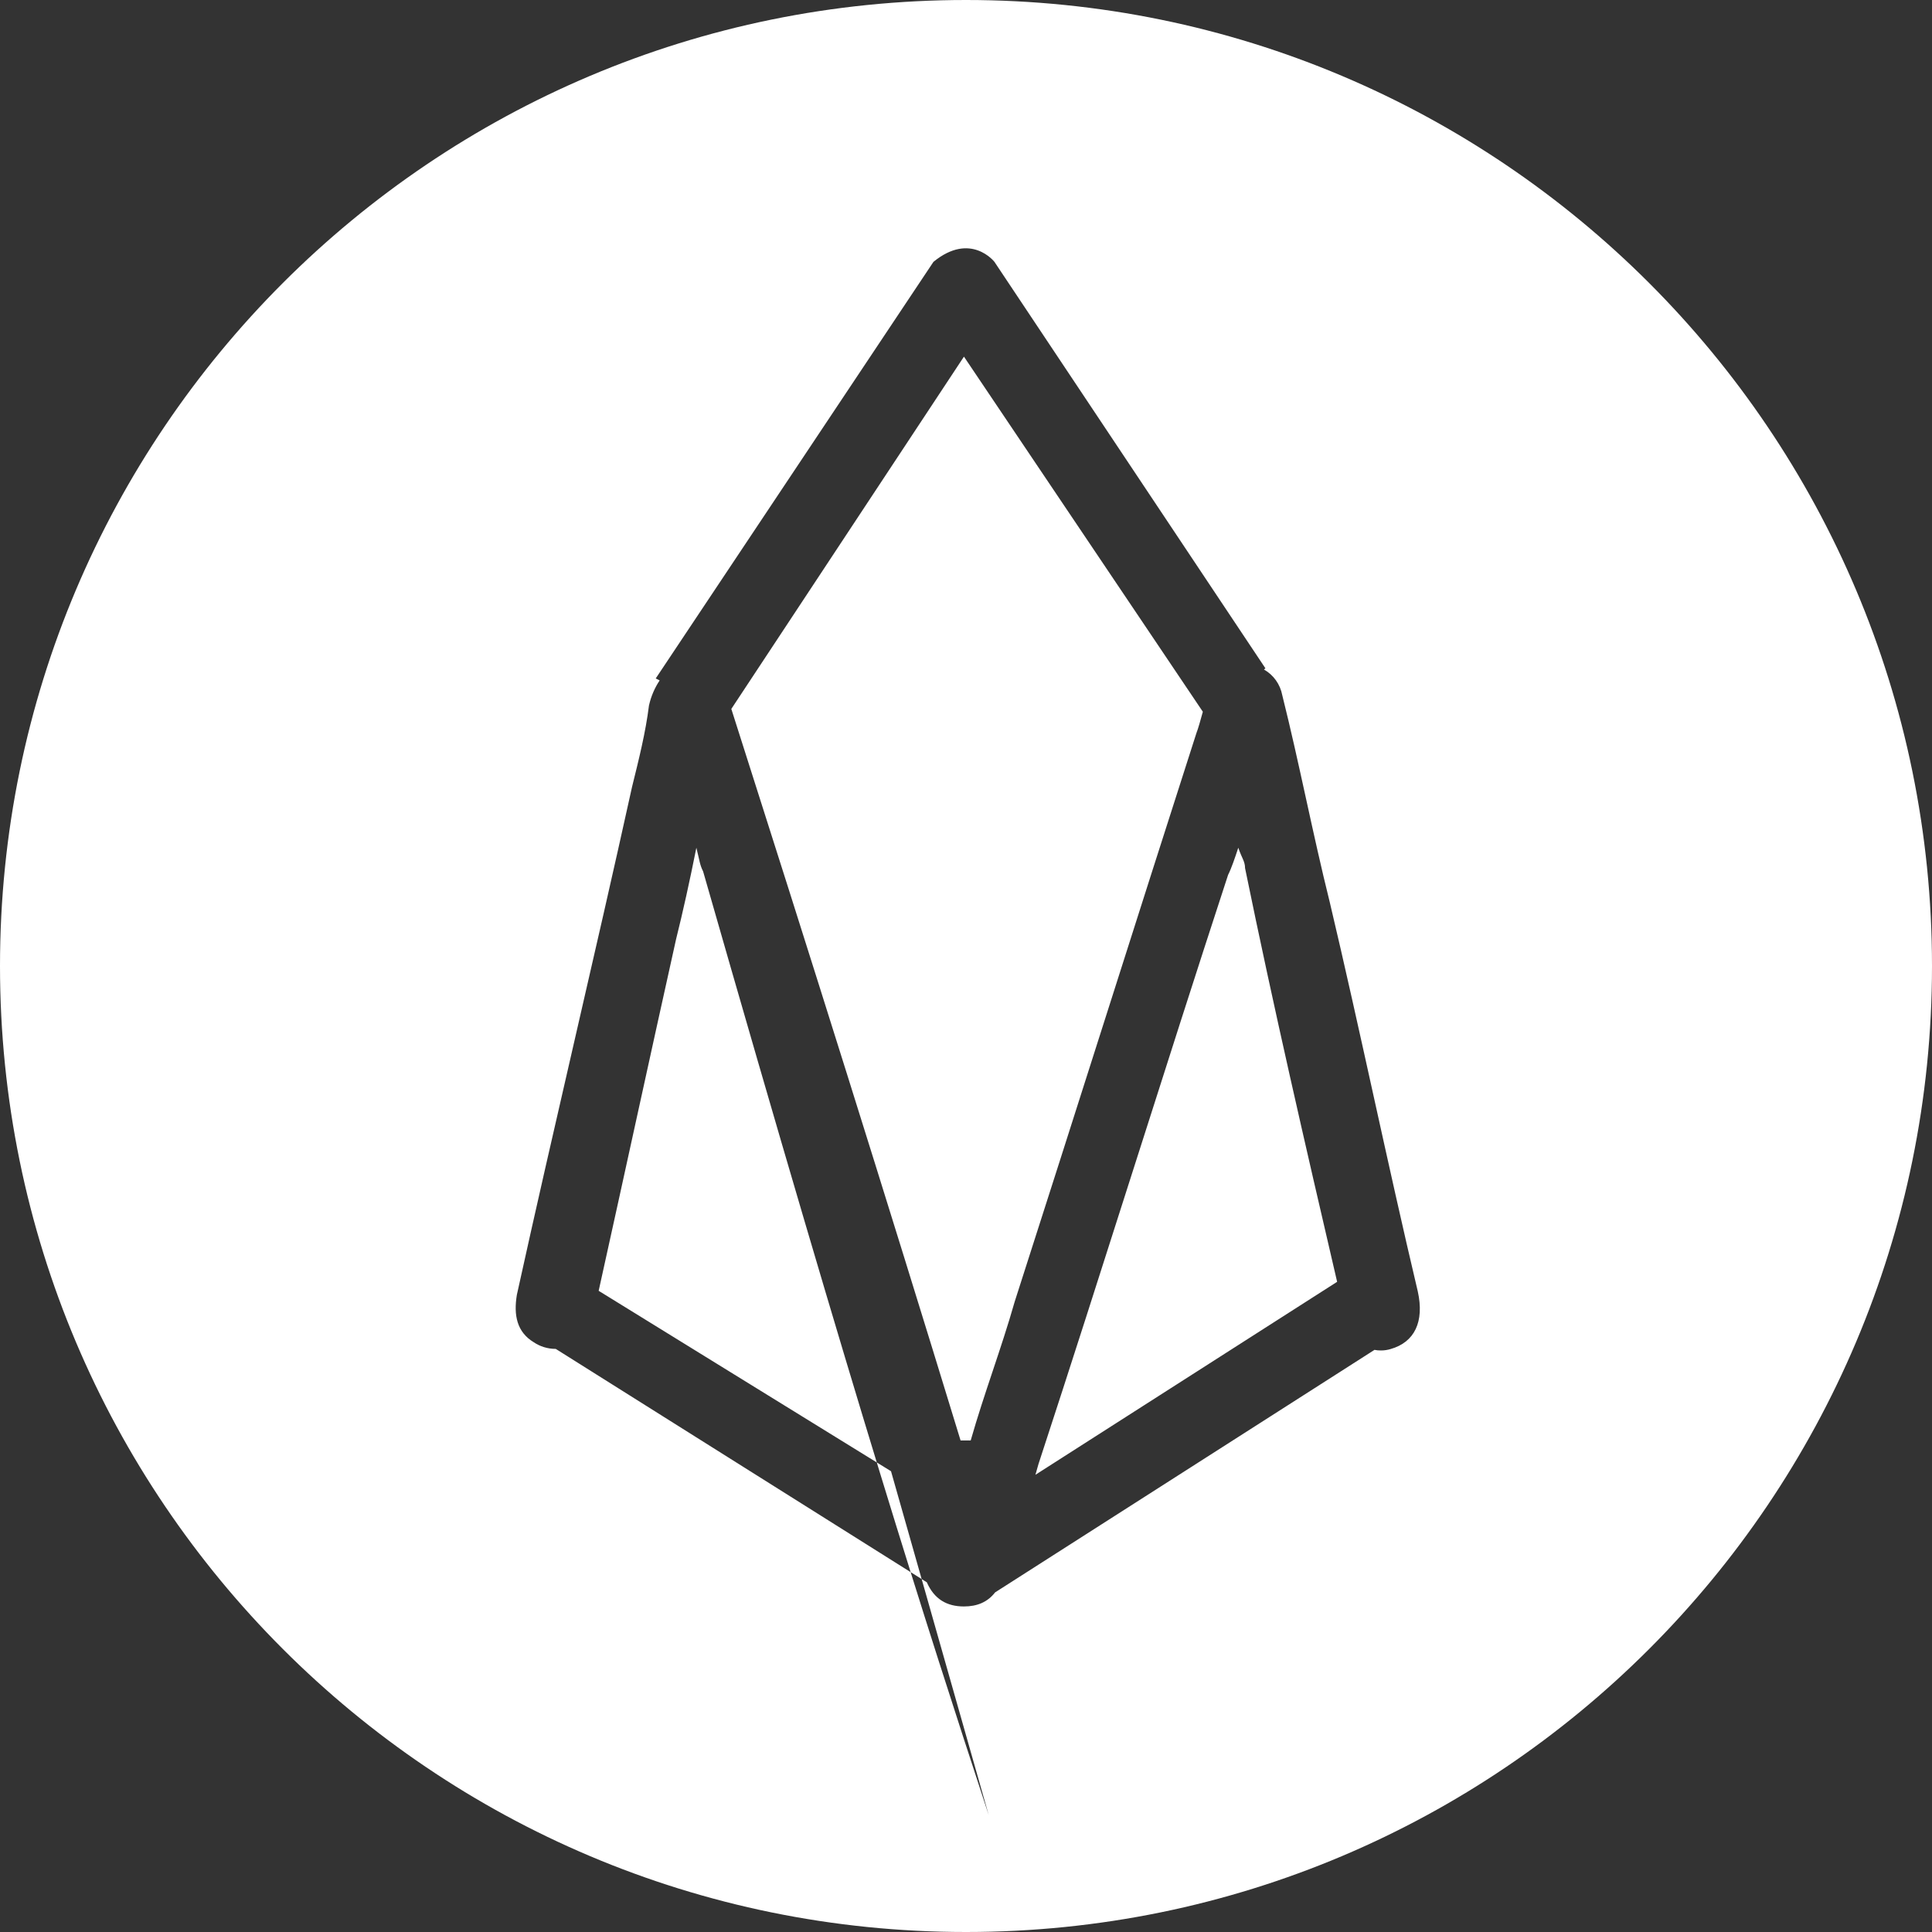 <!-- Generated by IcoMoon.io -->
<svg version="1.1" xmlns="http://www.w3.org/2000/svg" width="32" height="32" viewBox="0 0 32 32">
<rect x="0" y="0" width="32" height="32" fill="#333333" stroke="none"/>
<title>meetone</title>
<path fill="#fff" d="M16 32c-8.837 0-16-7.163-16-16s7.163-16 16-16 16 7.163 16 16-7.163 16-16 16zM9.916 21.379c0.427-1.927 0.854-3.9 1.282-5.823 0.112-0.449 0.224-0.954 0.336-1.515 0.056 0.225 0.056 0.281 0.112 0.393 2.586 9.024 3.648 12.331 4.73 15.629l-1.618-5.695-4.842-2.988zM17.15 24.427l0.050-0.176c1.066-3.253 2.076-6.507 3.141-9.76 0.057-0.113 0.113-0.281 0.169-0.45 0.056 0.169 0.112 0.225 0.112 0.337 0.474 2.318 0.998 4.587 1.525 6.853l-4.997 3.196zM22.766 22.358c0.032 0.007 0.069 0.010 0.106 0.010 0.058 0 0.114-0.009 0.166-0.025l-0.004 0.001c0.393-0.112 0.561-0.449 0.449-0.954-0.505-2.131-0.954-4.32-1.459-6.451-0.28-1.122-0.504-2.3-0.785-3.422-0.035-0.185-0.147-0.338-0.301-0.426l-0.003-0.002 0.024-0.020-4.488-6.732s-0.393-0.505-1.010 0l-4.6 6.9 0.065 0.033c-0.080 0.119-0.141 0.258-0.175 0.407l-0.002 0.008c-0.056 0.45-0.169 0.898-0.28 1.347-0.618 2.805-1.291 5.61-1.908 8.414-0.056 0.337 0 0.617 0.28 0.786 0.102 0.069 0.228 0.11 0.364 0.11h0l6.146 3.866c0.123 0.278 0.329 0.4 0.615 0.4 0.22 0 0.392-0.073 0.516-0.233l6.284-4.017zM19.923 11.788c-0.044 0.162-0.073 0.259-0.104 0.355l0.018-0.065c-1.010 3.142-2.020 6.34-3.030 9.48-0.224 0.786-0.505 1.515-0.729 2.3h-0.168c-1.229-4.020-2.513-8.096-3.797-12.116l3.853-5.835 3.957 5.882z"></path>
</svg>
